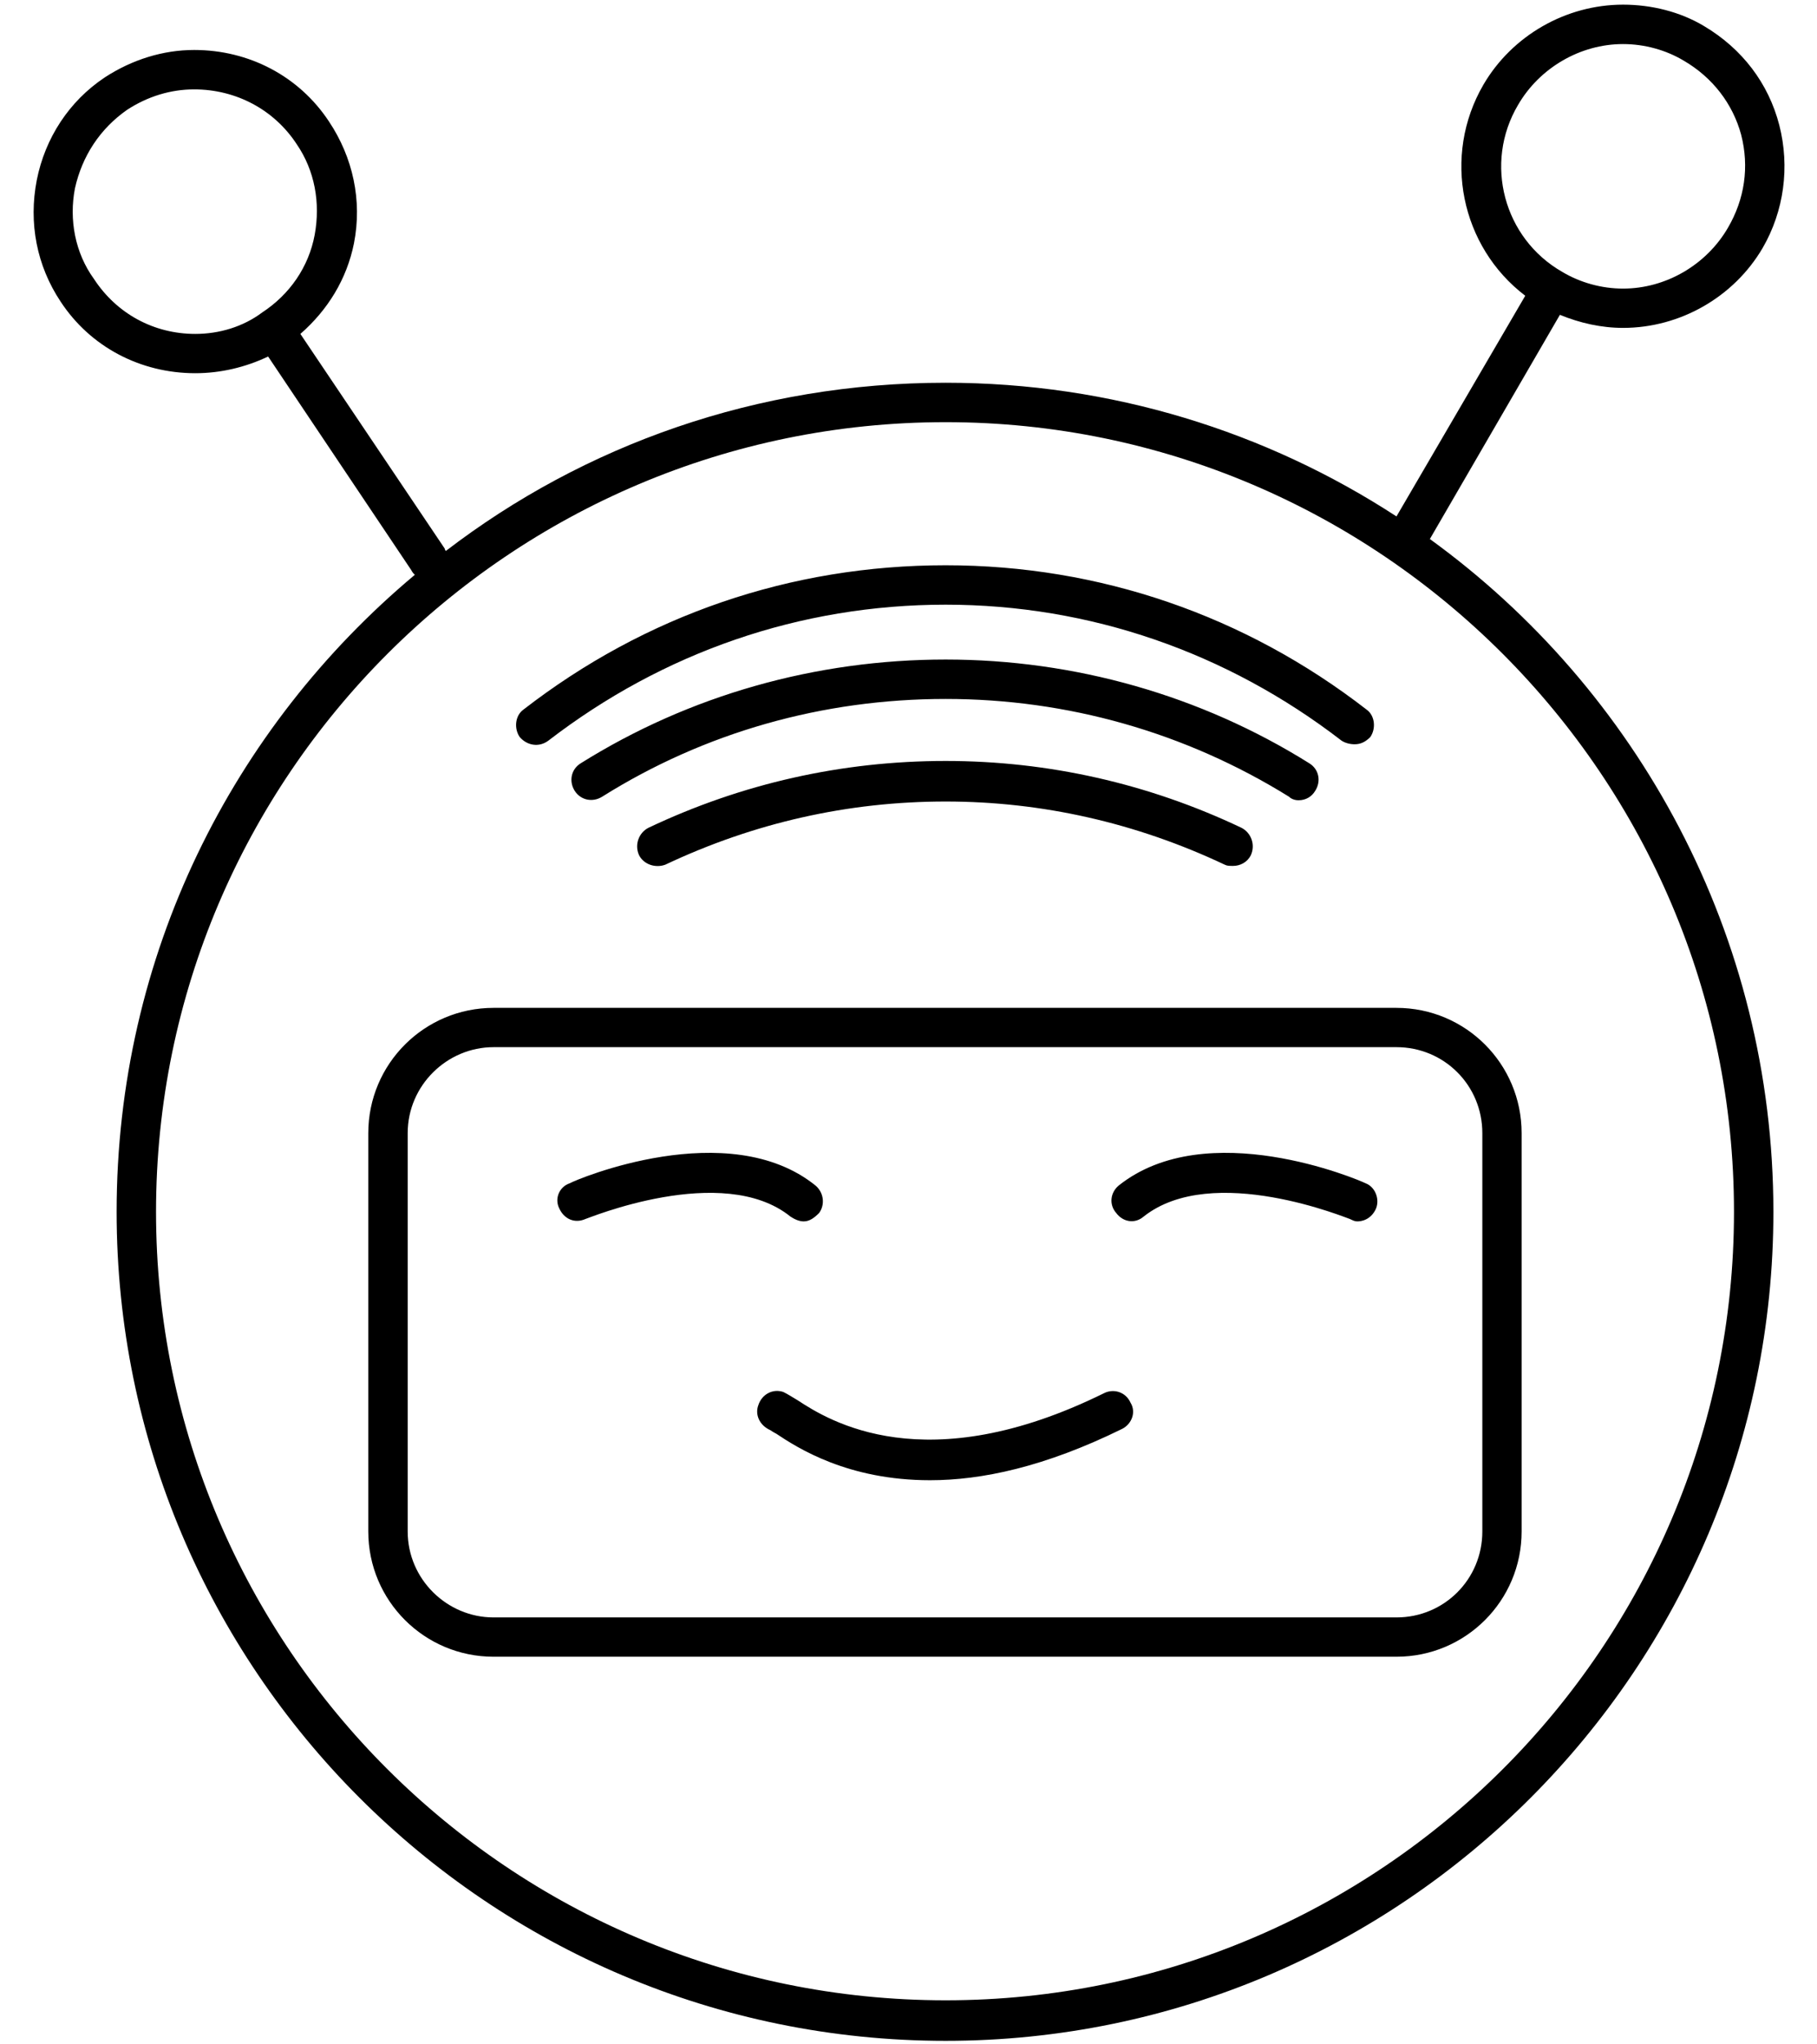 <svg width="16" height="18" viewBox="0 0 16 18" fill="none" xmlns="http://www.w3.org/2000/svg">
<path fill-rule="evenodd" clip-rule="evenodd" d="M8.327 17.969C4.294 17.969 1.027 14.692 1.027 10.67C1.027 8.412 2.046 6.406 3.653 5.061C3.642 5.051 3.632 5.04 3.621 5.019L2.361 3.139C2.162 3.234 1.941 3.286 1.72 3.286C1.237 3.286 0.796 3.055 0.534 2.656C0.324 2.341 0.25 1.963 0.324 1.585C0.397 1.217 0.607 0.892 0.922 0.682C1.164 0.524 1.437 0.44 1.71 0.44C2.193 0.44 2.634 0.671 2.897 1.07C3.107 1.385 3.191 1.764 3.117 2.142C3.054 2.457 2.886 2.73 2.645 2.94L3.916 4.83C3.916 4.83 3.916 4.841 3.926 4.851C5.144 3.917 6.667 3.37 8.327 3.37C9.787 3.37 11.152 3.801 12.297 4.547L13.431 2.604C12.864 2.173 12.696 1.375 13.063 0.745C13.315 0.314 13.788 0.041 14.292 0.041C14.544 0.041 14.796 0.104 15.006 0.23C15.342 0.43 15.573 0.734 15.668 1.102C15.762 1.469 15.71 1.858 15.521 2.184C15.269 2.614 14.796 2.887 14.292 2.887C14.103 2.887 13.914 2.845 13.736 2.772L12.591 4.746C14.418 6.07 15.616 8.233 15.616 10.67C15.616 14.692 12.349 17.969 8.327 17.969ZM13.757 2.394C13.914 2.488 14.103 2.541 14.292 2.541C14.67 2.541 15.027 2.331 15.216 2.005C15.363 1.753 15.405 1.469 15.332 1.186C15.258 0.913 15.08 0.682 14.828 0.535C14.67 0.44 14.481 0.388 14.292 0.388C13.914 0.388 13.557 0.598 13.368 0.923C13.063 1.438 13.242 2.1 13.757 2.394ZM11.929 6.553C11.887 6.553 11.845 6.542 11.813 6.521C10.805 5.744 9.597 5.324 8.327 5.324C7.045 5.324 5.838 5.744 4.829 6.521C4.745 6.584 4.64 6.563 4.577 6.49C4.525 6.416 4.535 6.301 4.609 6.248C5.68 5.418 6.961 4.977 8.327 4.977C9.681 4.977 10.963 5.418 12.034 6.248C12.108 6.301 12.118 6.416 12.066 6.49C12.024 6.532 11.982 6.553 11.929 6.553ZM11.435 7.046C11.404 7.046 11.372 7.036 11.351 7.015C10.438 6.448 9.398 6.154 8.327 6.154C7.245 6.154 6.205 6.448 5.302 7.015C5.218 7.067 5.113 7.046 5.06 6.962C5.008 6.878 5.029 6.773 5.113 6.721C6.069 6.122 7.182 5.807 8.327 5.807C9.461 5.807 10.574 6.122 11.53 6.721C11.614 6.773 11.635 6.878 11.582 6.962C11.551 7.015 11.498 7.046 11.435 7.046ZM10.858 7.624C10.826 7.624 10.805 7.624 10.784 7.613C10.007 7.246 9.177 7.057 8.327 7.057C7.465 7.057 6.636 7.246 5.859 7.613C5.774 7.645 5.669 7.613 5.627 7.529C5.585 7.435 5.627 7.33 5.711 7.288C6.531 6.899 7.413 6.7 8.327 6.7C9.23 6.7 10.112 6.899 10.931 7.288C11.015 7.33 11.057 7.435 11.015 7.529C10.984 7.592 10.921 7.624 10.858 7.624ZM2.309 2.751C2.55 2.593 2.718 2.352 2.771 2.068C2.823 1.785 2.771 1.501 2.613 1.27C2.414 0.965 2.078 0.787 1.71 0.787C1.5 0.787 1.3 0.85 1.122 0.965C0.88 1.133 0.723 1.375 0.66 1.658C0.607 1.932 0.66 2.226 0.828 2.457C1.027 2.761 1.353 2.94 1.72 2.94C1.931 2.94 2.141 2.877 2.309 2.751ZM12.297 14.587H4.346C3.737 14.587 3.243 14.094 3.243 13.484V9.977C3.243 9.367 3.737 8.874 4.346 8.874H12.297C12.906 8.874 13.399 9.367 13.399 9.977V13.484C13.399 14.094 12.906 14.587 12.297 14.587ZM4.346 9.22C3.937 9.22 3.59 9.556 3.59 9.977V13.484C3.59 13.905 3.937 14.241 4.346 14.241H12.297C12.717 14.241 13.053 13.905 13.053 13.484V9.977C13.053 9.556 12.717 9.22 12.297 9.22H4.346ZM7.077 10.754C7.035 10.754 6.993 10.733 6.961 10.712C6.363 10.229 5.165 10.733 5.155 10.733C5.06 10.775 4.966 10.733 4.924 10.638C4.882 10.554 4.924 10.449 5.018 10.418C5.071 10.386 6.415 9.819 7.182 10.439C7.255 10.502 7.266 10.607 7.213 10.68C7.171 10.722 7.129 10.754 7.077 10.754ZM11.95 10.754C11.929 10.754 11.908 10.743 11.887 10.733C11.877 10.733 10.679 10.229 10.07 10.712C9.997 10.775 9.892 10.764 9.829 10.68C9.765 10.607 9.776 10.502 9.85 10.439C10.627 9.819 11.96 10.386 12.024 10.418C12.108 10.449 12.15 10.554 12.118 10.638C12.087 10.712 12.024 10.754 11.95 10.754ZM8.19 13.033C7.465 13.033 7.024 12.749 6.835 12.623C6.814 12.613 6.783 12.592 6.783 12.592C6.688 12.55 6.646 12.455 6.678 12.371C6.709 12.277 6.804 12.224 6.898 12.256C6.94 12.277 6.972 12.298 7.024 12.329C7.297 12.508 8.148 13.043 9.723 12.266C9.807 12.224 9.913 12.256 9.955 12.35C10.007 12.434 9.965 12.539 9.881 12.581C9.198 12.917 8.642 13.033 8.19 13.033ZM8.327 3.717C4.493 3.717 1.374 6.836 1.374 10.67C1.374 14.503 4.493 17.612 8.327 17.612C12.15 17.612 15.269 14.503 15.269 10.67C15.269 6.836 12.15 3.717 8.327 3.717Z" fill="black"/>
</svg>

